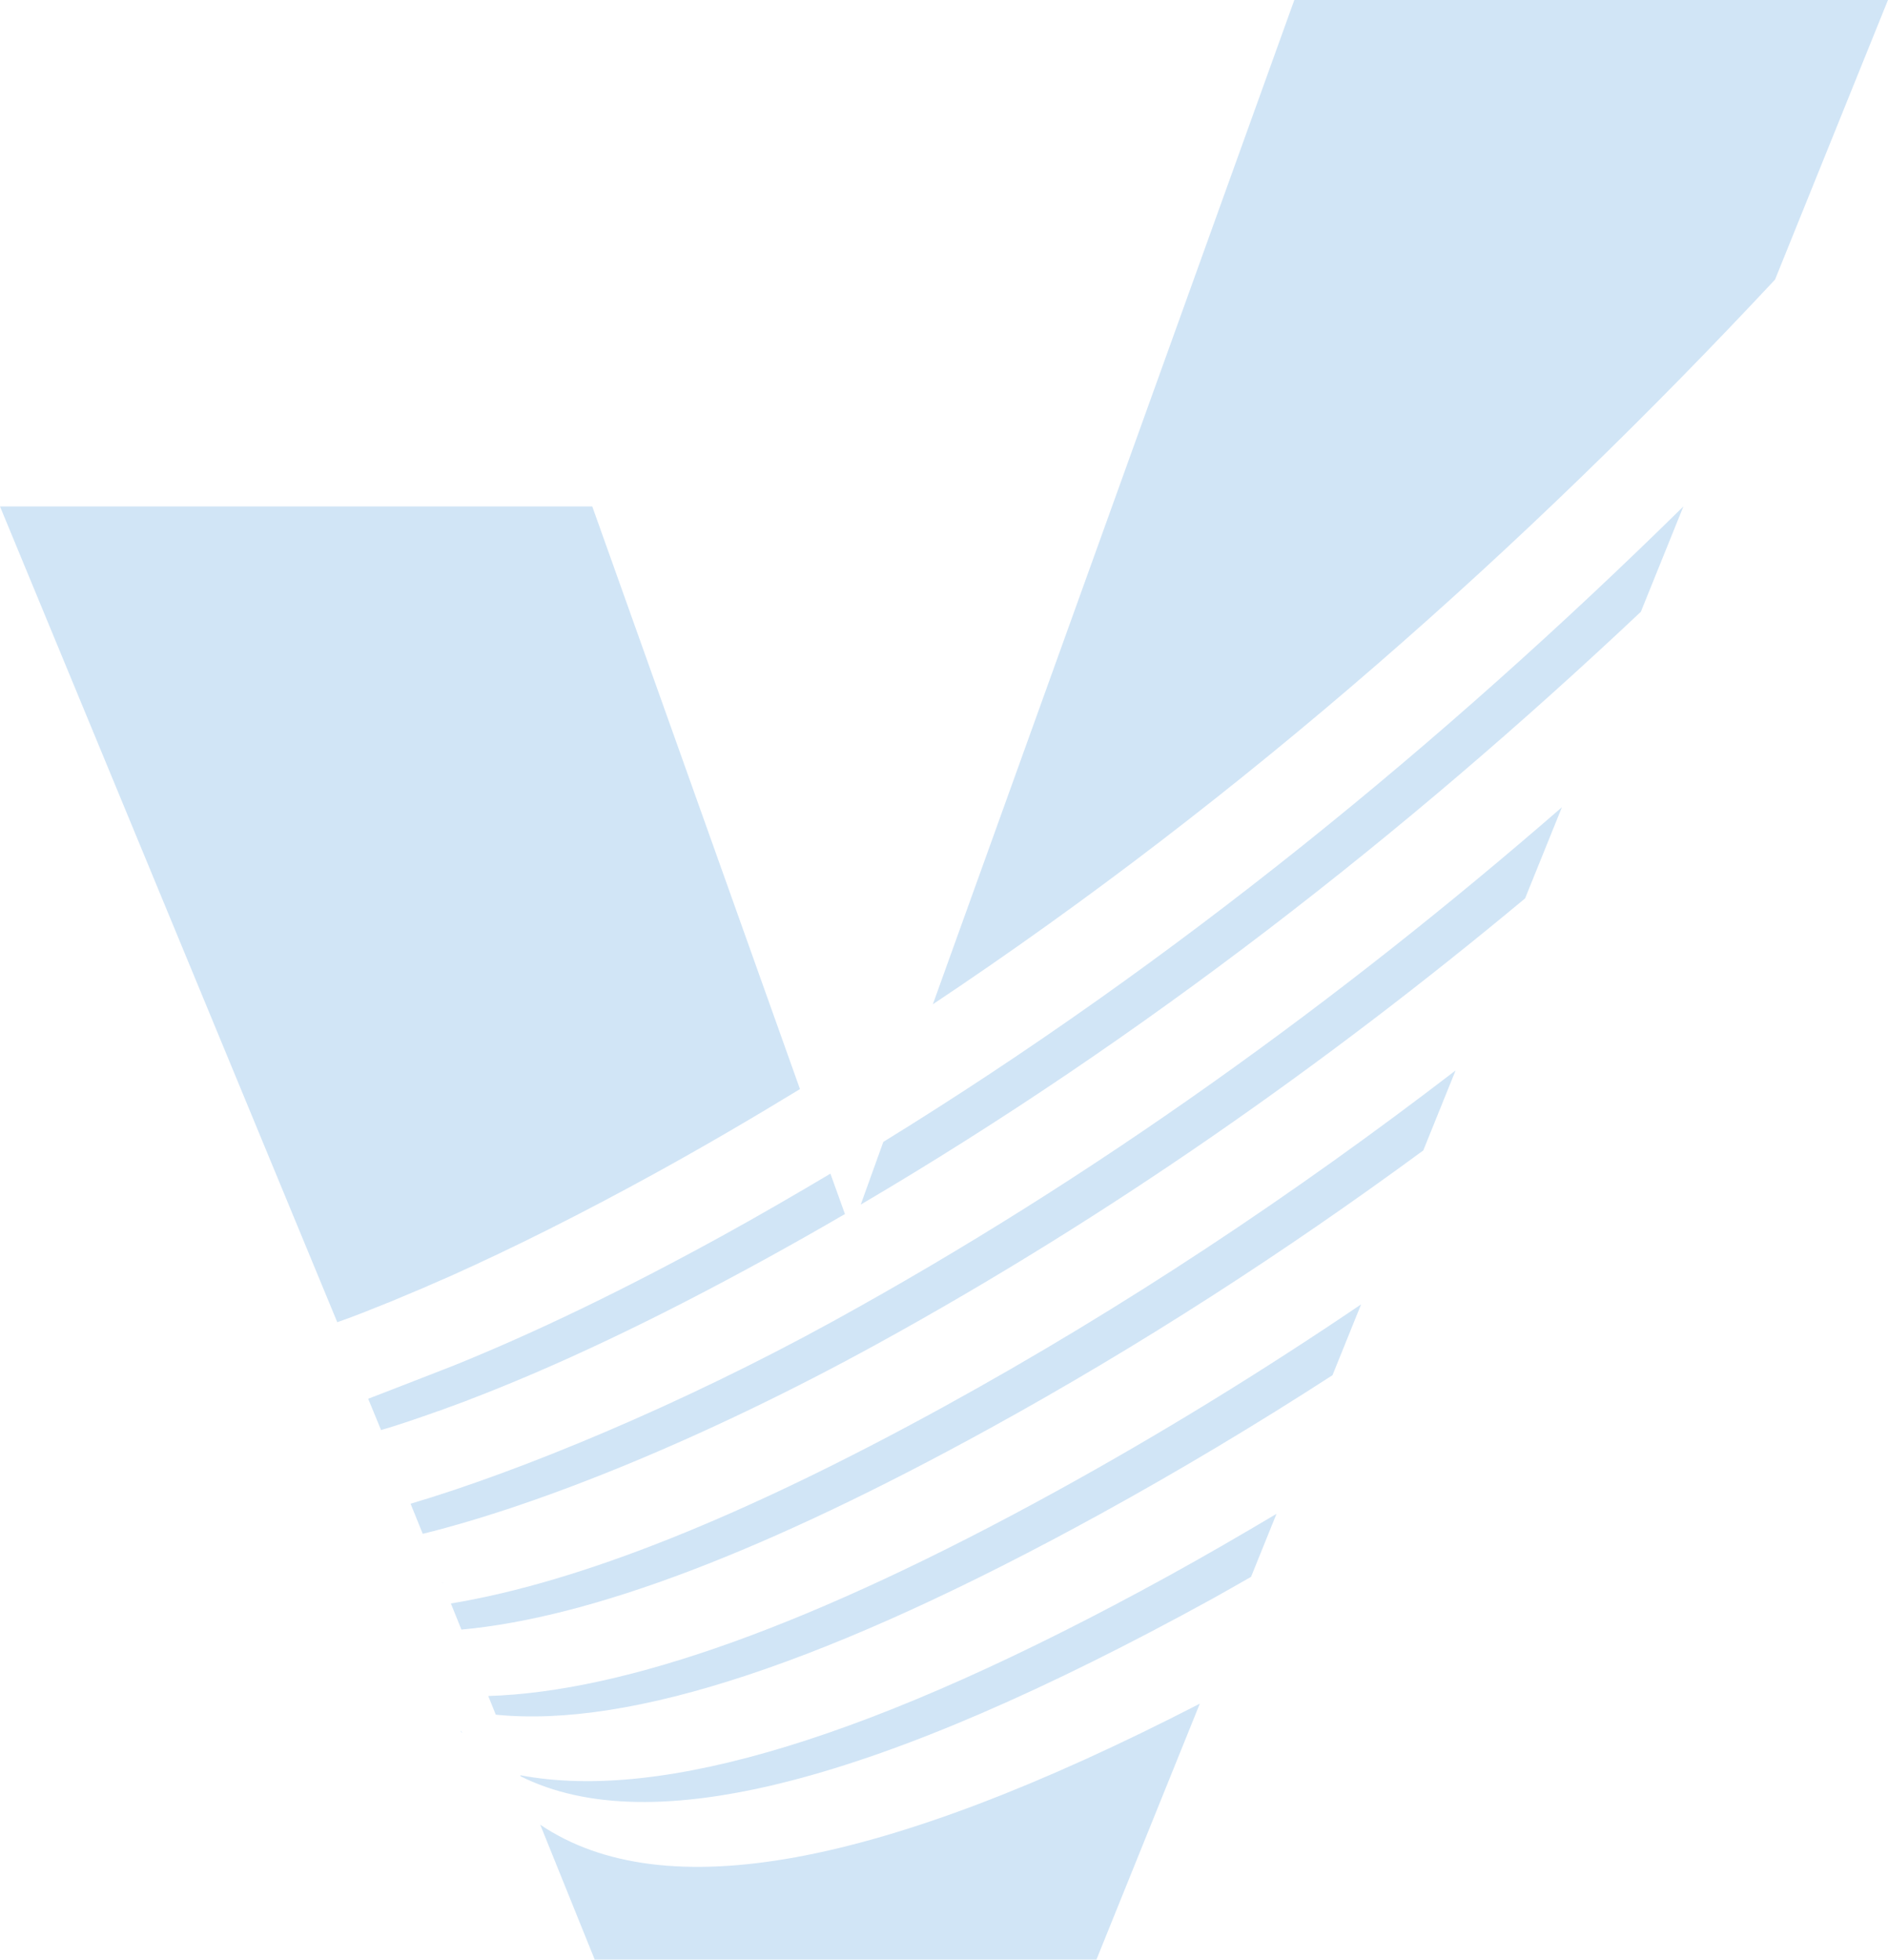 <svg xmlns="http://www.w3.org/2000/svg" xmlns:xlink="http://www.w3.org/1999/xlink" preserveAspectRatio="xMidYMid" width="529" height="549" viewBox="0 0 529 549">
  <defs>
    <style>
      .cls-1 {
        fill: #64a9df;
        opacity: 0.3;
        fill-rule: evenodd;
      }
    </style>
  </defs>
  <path d="M497.347,78.333 C427.107,153.499 348.468,223.341 261.374,281.354 L362.659,-0.015 L528.998,-0.015 L497.347,78.333 ZM459.754,171.391 C393.408,233.925 320.560,290.757 241.173,337.471 L247.494,319.912 C329.319,269.500 404.010,208.473 471.674,141.885 L459.754,171.391 ZM130.971,392.311 L130.971,392.336 C130.971,392.336 128.686,393.191 125.406,394.380 C124.562,394.687 123.687,395.032 122.851,395.329 C122.852,395.319 122.852,395.308 122.853,395.298 C117.652,397.156 111.101,399.418 106.766,400.627 L103.163,391.876 L103.162,391.872 C103.162,391.872 119.310,385.637 127.015,382.612 C149.662,373.466 174.614,361.471 202.166,346.331 C212.454,340.678 222.596,334.792 232.673,328.806 L236.745,340.119 C229.443,344.367 222.086,348.531 214.674,352.605 C183.415,369.783 155.621,382.932 130.971,392.311 ZM106.706,400.644 C106.726,400.638 106.746,400.632 106.766,400.627 C106.766,400.684 106.767,400.738 106.767,400.796 L106.706,400.644 ZM126.293,357.464 C126.293,357.464 123.552,358.678 119.531,360.404 C119.530,360.412 119.528,360.421 119.527,360.429 C118.063,361.063 116.655,361.632 115.210,362.243 C114.227,362.657 113.221,363.080 112.179,363.515 C110.988,364.009 109.762,364.546 108.586,365.022 C108.587,365.014 108.588,365.005 108.589,364.997 C106.390,365.897 104.164,366.791 102.008,367.633 C102.007,367.637 102.007,367.640 102.007,367.645 C101.798,367.726 101.602,367.792 101.395,367.871 C98.926,368.830 96.567,369.711 94.498,370.425 L0.000,141.885 L165.949,141.885 L224.145,305.115 C210.754,313.279 197.204,321.205 183.433,328.773 C162.934,340.039 143.945,349.546 126.293,357.464 ZM437.631,226.153 L427.316,251.688 C371.014,298.546 310.571,340.909 245.911,376.442 C197.805,402.877 151.390,421.599 118.446,429.707 L115.041,421.277 C146.131,412.071 191.010,393.458 233.398,370.165 C306.872,329.788 374.916,280.662 437.631,226.153 ZM124.056,443.592 L123.996,443.443 L123.952,443.334 C123.974,443.331 123.995,443.330 124.017,443.326 C124.028,443.417 124.044,443.501 124.056,443.592 ZM407.843,299.892 L398.790,322.300 C360.029,350.772 319.500,376.995 277.147,400.269 C214.798,434.539 165.871,453.185 129.285,456.537 L126.330,449.222 C162.452,443.256 208.262,424.980 264.639,393.996 C314.909,366.371 362.617,334.622 407.843,299.892 ZM129.535,485.392 C129.490,485.371 129.441,485.352 129.397,485.329 C129.350,485.320 129.302,485.313 129.256,485.304 C129.248,485.287 129.240,485.269 129.232,485.254 C129.166,485.122 129.104,484.986 129.039,484.855 C129.188,485.022 129.342,485.183 129.493,485.346 C129.507,485.362 129.521,485.377 129.535,485.392 ZM381.367,365.429 L373.349,385.275 C352.183,398.953 330.534,411.935 308.384,424.106 C232.836,465.628 176.891,484.209 138.915,480.374 L136.800,475.140 C175.499,473.962 228.160,455.040 295.880,417.828 C325.243,401.691 353.727,384.141 381.367,365.429 ZM327.112,441.662 C337.414,436.000 347.570,430.107 357.661,424.110 L350.530,441.764 C346.893,443.819 343.288,445.925 339.625,447.938 C245.955,499.414 182.435,515.897 145.894,497.650 L145.855,497.555 L145.768,497.338 C185.599,504.908 245.245,486.647 327.112,441.662 ZM336.178,477.290 L307.213,548.990 L166.634,548.990 L151.367,511.198 C185.946,534.506 246.674,523.386 336.178,477.290 Z" class="cls-1"/>
</svg>
